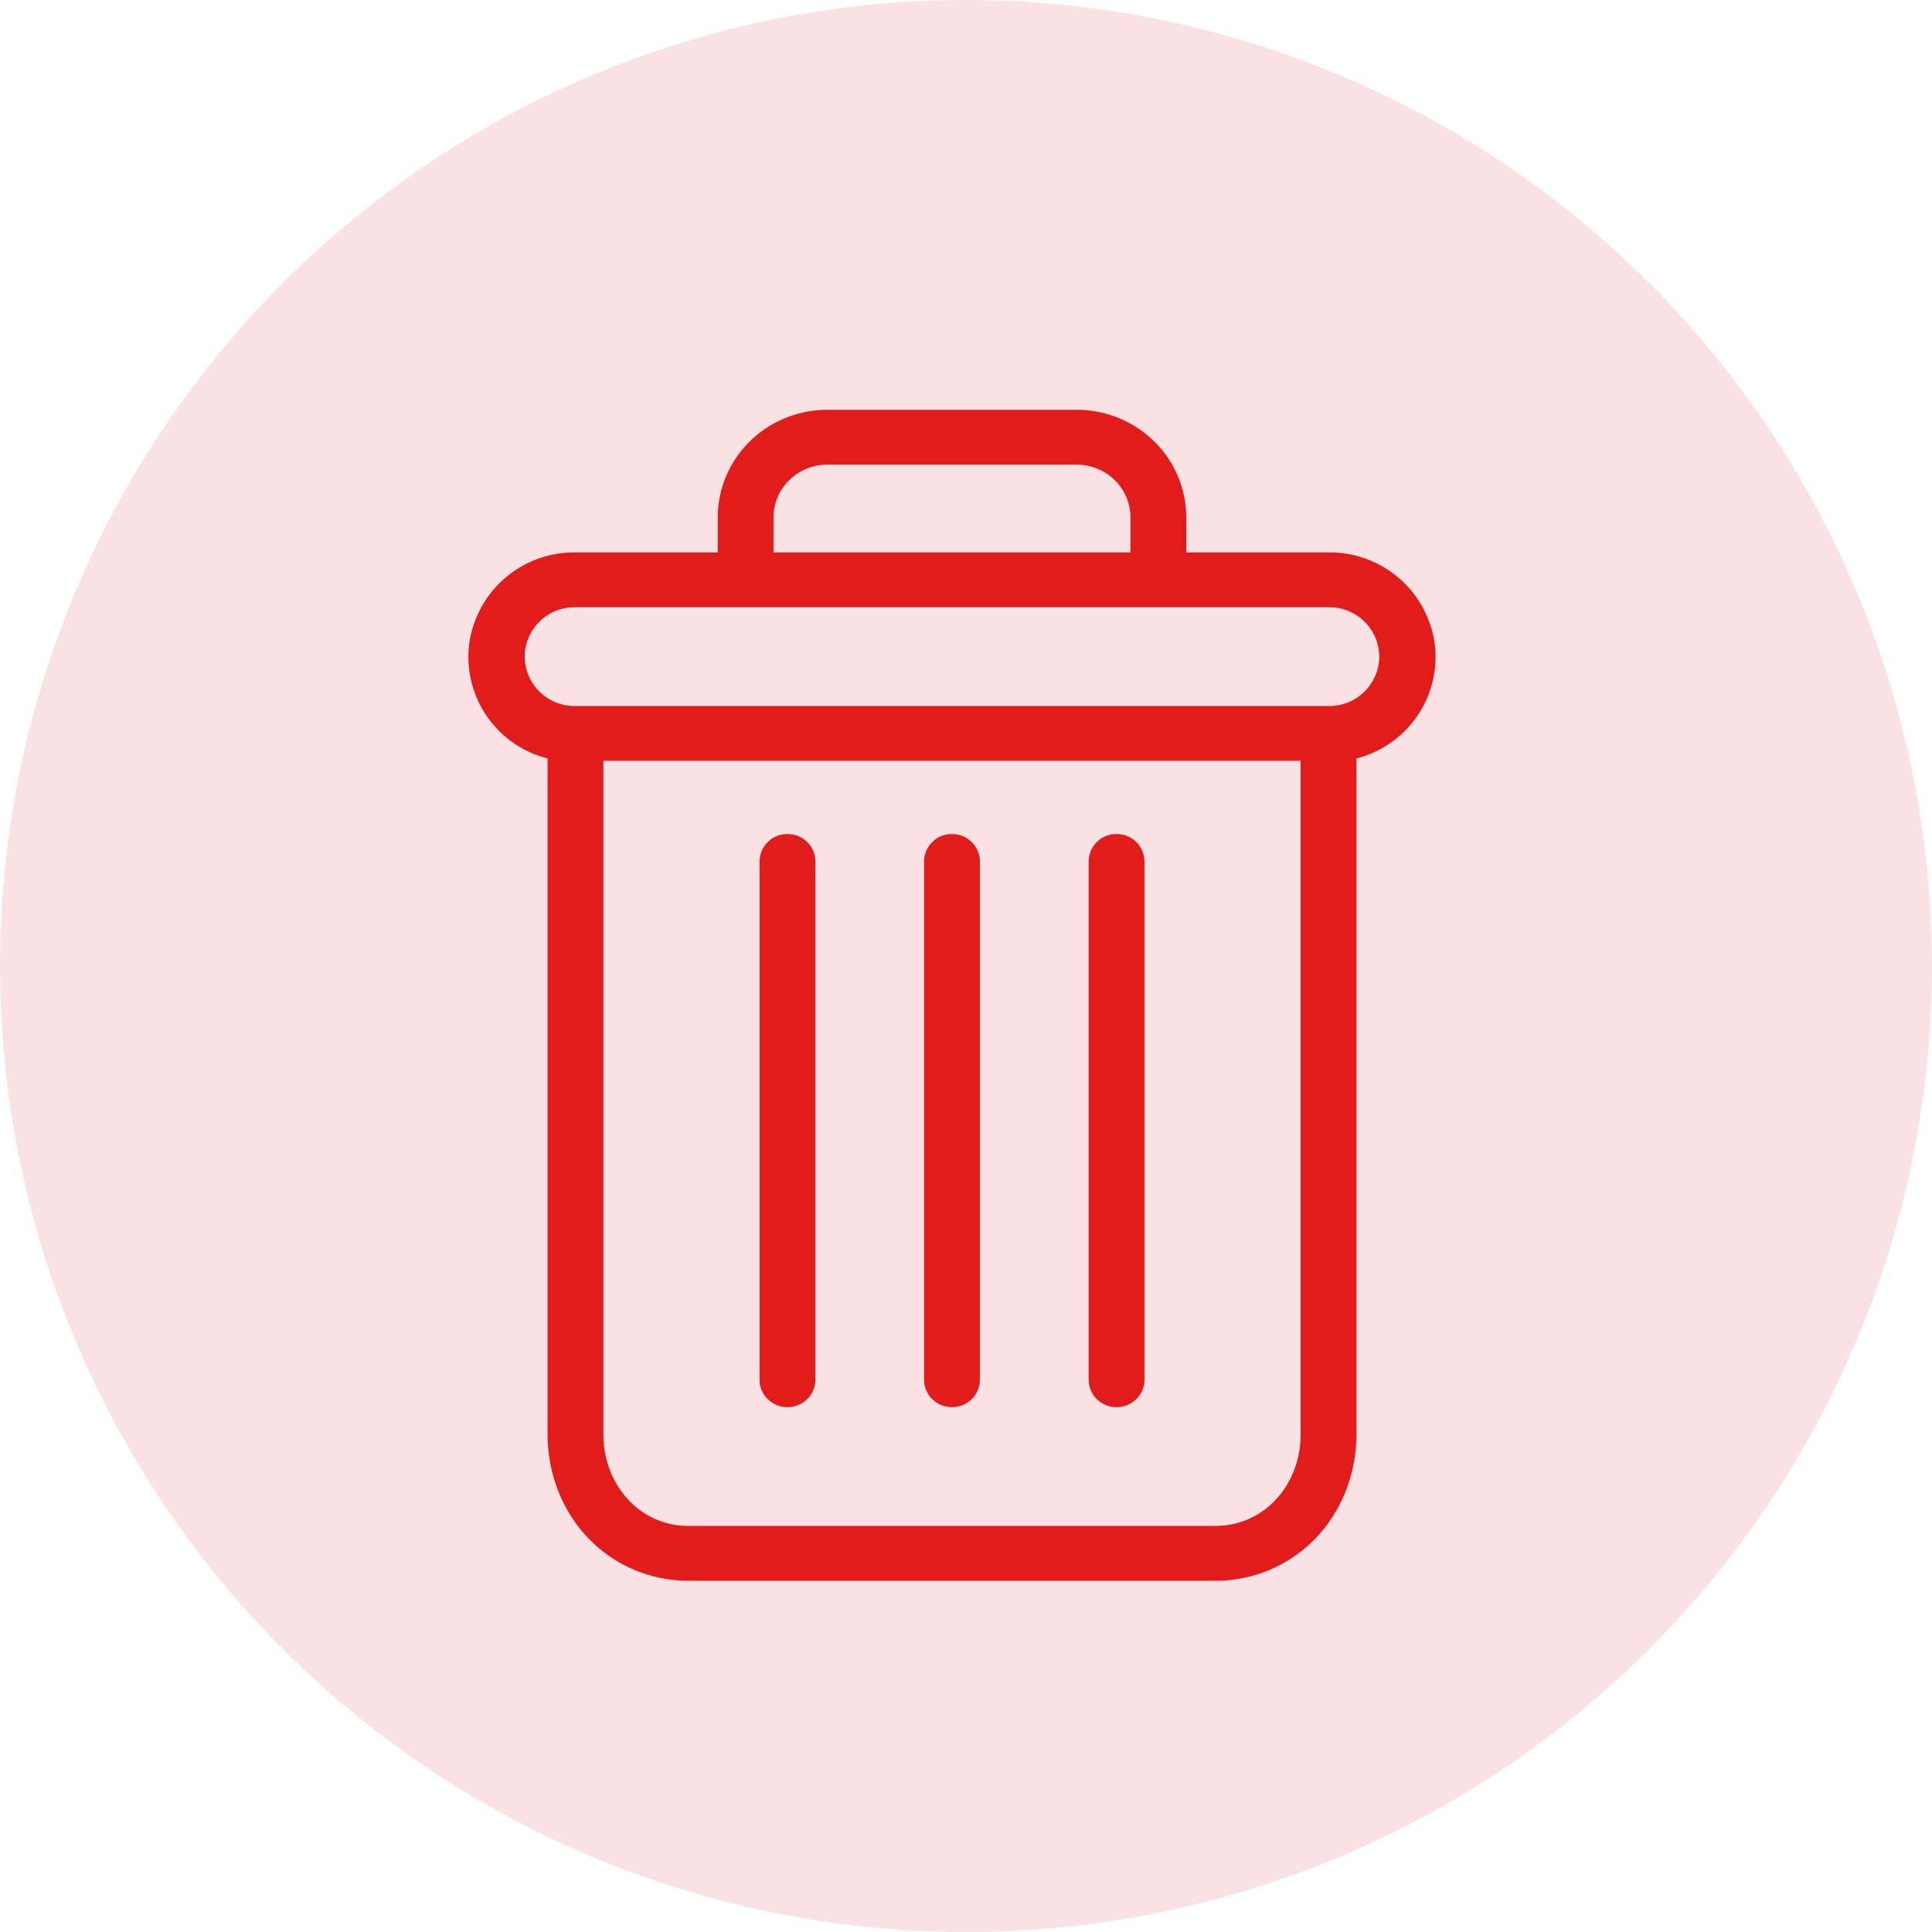 <svg width="33" height="33" viewBox="0 0 33 33" xmlns="http://www.w3.org/2000/svg">
    <g fill="none" fill-rule="evenodd">
        <circle fill="#FAE1E4" cx="16.5" cy="16.5" r="16.5"/>
        <g fill="#E21B1B" fill-rule="nonzero">
            <path d="M19.072 14.246a.472.472 0 0 0-.477.469v8.852c0 .258.213.468.477.468.263 0 .476-.21.476-.468v-8.852a.472.472 0 0 0-.476-.469zM13.45 14.246a.472.472 0 0 0-.476.469v8.852c0 .258.213.468.476.468s.477-.21.477-.468v-8.852a.472.472 0 0 0-.477-.469z"/>
            <path d="M9.353 12.954v11.54c0 .682.254 1.323.699 1.782.442.461 1.058.723 1.702.724h9.014a2.365 2.365 0 0 0 1.702-.724c.444-.46.699-1.1.699-1.782v-11.54a1.79 1.79 0 0 0 1.337-1.96 1.81 1.81 0 0 0-1.804-1.558h-2.44V8.85a1.825 1.825 0 0 0-.55-1.313A1.889 1.889 0 0 0 18.377 7h-4.23c-.501-.004-.983.19-1.337.537-.355.348-.553.82-.55 1.313v.586H9.82a1.81 1.81 0 0 0-1.805 1.557 1.79 1.79 0 0 0 1.338 1.961zm11.415 13.11h-9.014c-.814 0-1.448-.689-1.448-1.57V12.995h11.91v11.5c0 .88-.634 1.568-1.448 1.568zM13.212 8.85a.894.894 0 0 1 .27-.65.926.926 0 0 1 .664-.263h4.23a.926.926 0 0 1 .663.262.894.894 0 0 1 .27.651v.586h-6.097V8.85zM9.82 10.372h12.882a.85.85 0 0 1 .857.844.85.85 0 0 1-.857.843H9.82a.85.85 0 0 1-.858-.843.85.85 0 0 1 .858-.844z"/>
            <path d="M16.26 14.246a.472.472 0 0 0-.476.469v8.852c0 .258.214.468.477.468s.476-.21.476-.468v-8.852a.472.472 0 0 0-.476-.469z"/>
        </g>
    </g>
</svg>
